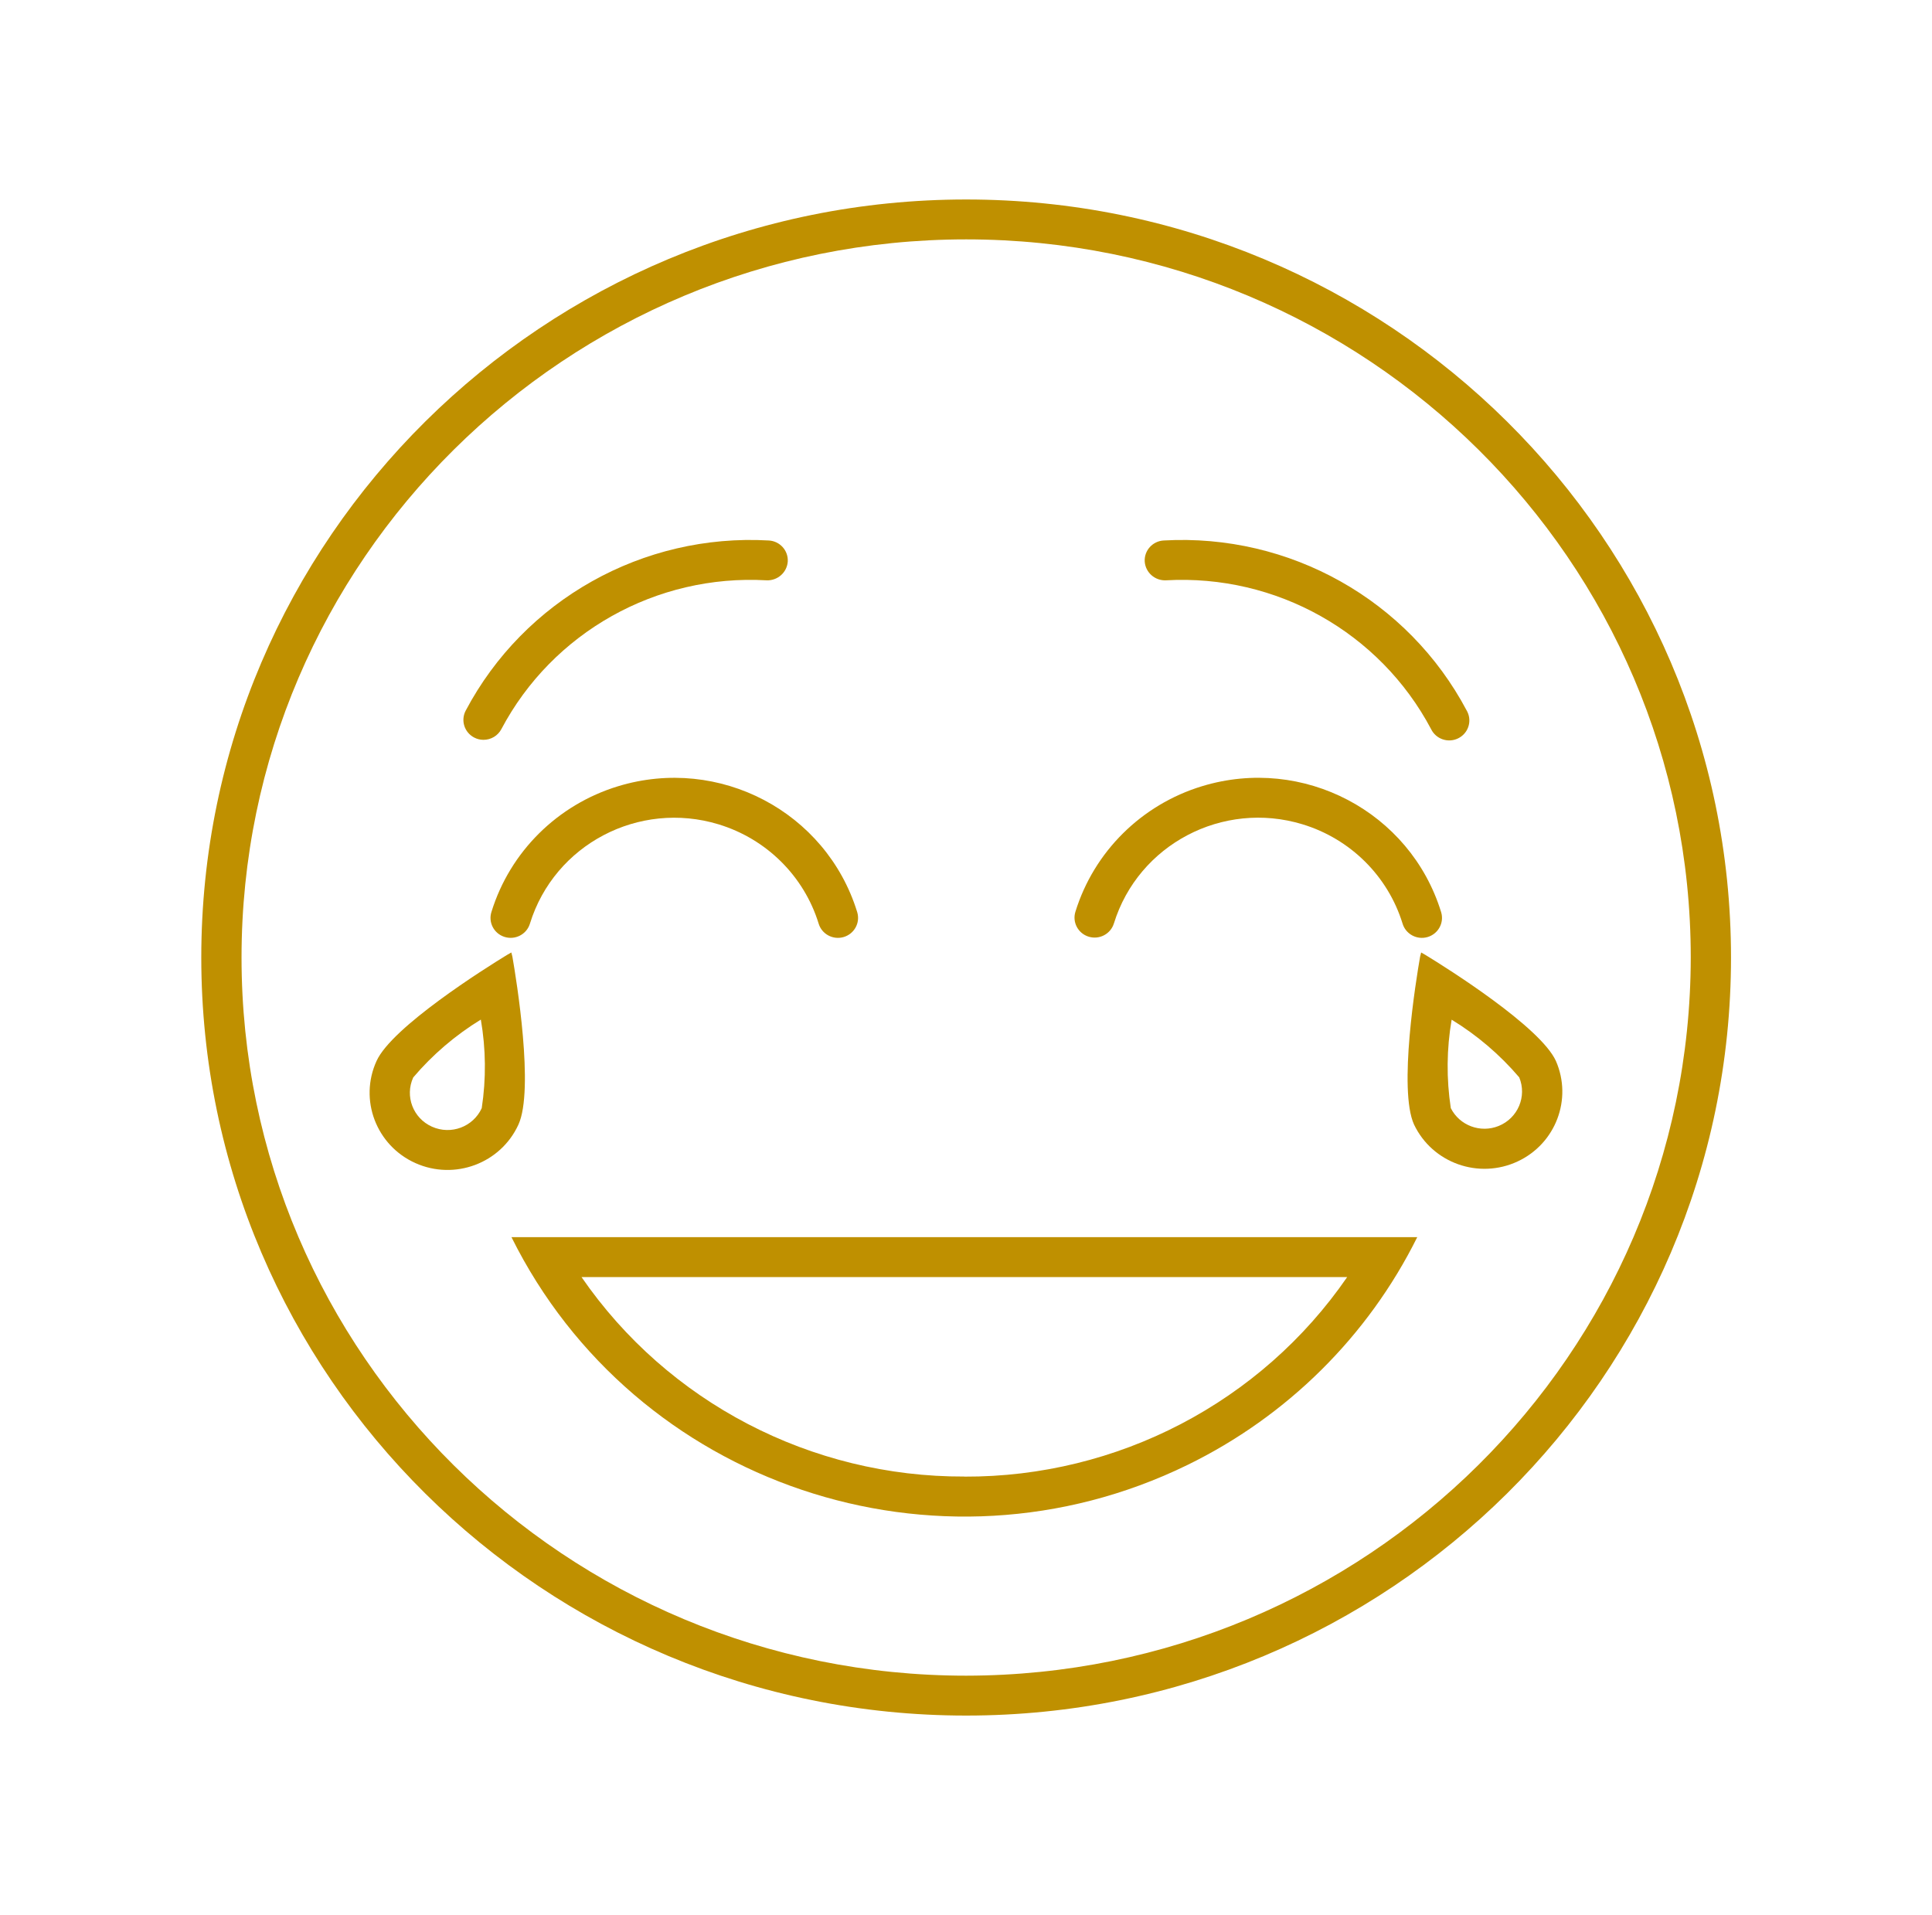 <svg width="114" height="113" xmlns="http://www.w3.org/2000/svg" xmlns:xlink="http://www.w3.org/1999/xlink" xml:space="preserve" overflow="hidden"><defs><clipPath id="clip0"><rect x="416" y="551" width="114" height="113"/></clipPath></defs><g clip-path="url(#clip0)" transform="translate(-416 -551)"><path d="M29.965 56.451 29.903 56.202 29.635 56.356C28.352 57.145 22.926 60.594 22.021 62.603 20.984 64.894 22.002 67.592 24.293 68.629 26.584 69.665 29.282 68.648 30.318 66.357 31.248 64.31 30.2 57.804 29.965 56.451ZM28.172 65.388C27.671 66.494 26.369 66.983 25.263 66.482 25.262 66.481 25.261 66.481 25.26 66.481 24.156 65.982 23.665 64.683 24.164 63.58 24.164 63.578 24.165 63.577 24.166 63.575 25.294 62.235 26.629 61.083 28.119 60.162 28.416 61.89 28.434 63.654 28.172 65.388Z" fill="#BF9000" transform="matrix(1.009 0 0 1 416 551)"/><path d="M56.5 11.771C31.797 11.771 11.771 31.797 11.771 56.5 11.771 81.203 31.797 101.229 56.5 101.229 81.203 101.229 101.229 81.203 101.229 56.5 101.229 31.797 81.203 11.771 56.5 11.771ZM56.5 98.875C33.097 98.875 14.125 79.903 14.125 56.5 14.125 33.097 33.097 14.125 56.5 14.125 79.903 14.125 98.875 33.097 98.875 56.5 98.848 79.892 79.892 98.848 56.5 98.875Z" fill="#BF9000" transform="matrix(1.009 0 0 1 416 551)"/><path d="M28.742 53.801C28.542 54.42 28.882 55.083 29.501 55.282 30.12 55.482 30.783 55.142 30.983 54.524 30.986 54.513 30.989 54.502 30.993 54.491 32.423 49.83 37.361 47.211 42.022 48.641 44.822 49.5 47.013 51.691 47.872 54.491 48.053 55.115 48.706 55.474 49.331 55.293 49.955 55.111 50.314 54.458 50.133 53.834 50.13 53.823 50.126 53.812 50.123 53.801 48.311 47.897 42.056 44.579 36.152 46.391 32.606 47.479 29.83 50.255 28.742 53.801Z" fill="#BF9000" transform="matrix(1.009 0 0 1 416 551)"/><path d="M83.109 56.202 83.047 56.451C82.811 57.804 81.764 64.31 82.694 66.357 83.767 68.631 86.481 69.603 88.755 68.53 90.977 67.481 91.965 64.858 90.989 62.603 90.082 60.592 84.657 57.145 83.374 56.356ZM84.892 60.167C86.382 61.085 87.716 62.235 88.845 63.572 89.305 64.696 88.766 65.98 87.642 66.439 86.577 66.874 85.357 66.415 84.843 65.387 84.581 63.655 84.597 61.893 84.892 60.167Z" fill="#BF9000" transform="matrix(1.009 0 0 1 416 551)"/><path d="M63.668 55.271C64.29 55.462 64.948 55.113 65.139 54.492 65.14 54.492 65.14 54.491 65.14 54.491 66.569 49.829 71.507 47.209 76.168 48.638 78.969 49.497 81.162 51.69 82.02 54.491 82.202 55.115 82.855 55.474 83.479 55.293 84.103 55.111 84.462 54.458 84.281 53.834 84.278 53.823 84.275 53.812 84.271 53.801 82.46 47.897 76.206 44.578 70.301 46.389 66.754 47.477 63.977 50.254 62.889 53.801 62.699 54.422 63.047 55.08 63.668 55.271Z" fill="#BF9000" transform="matrix(1.009 0 0 1 416 551)"/><path d="M29.911 73C37.112 87.627 54.807 93.647 69.434 86.446 75.276 83.57 80.003 78.843 82.88 73L29.911 73ZM56.395 87.125C47.442 87.158 39.055 82.749 34.007 75.355L78.783 75.355C73.737 82.751 65.35 87.162 56.396 87.13Z" fill="#BF9000" transform="matrix(1.009 0 0 1 416 551)"/><path d="M68.188 34.242C74.631 33.875 80.693 37.309 83.691 43.024 83.973 43.609 84.677 43.855 85.262 43.572 85.848 43.289 86.093 42.586 85.811 42 85.8 41.977 85.788 41.955 85.775 41.932 82.349 35.397 75.417 31.47 68.049 31.892 67.401 31.93 66.906 32.486 66.943 33.135 66.988 33.781 67.541 34.273 68.188 34.242Z" fill="#BF9000" transform="matrix(1.009 0 0 1 416 551)"/><path d="M27.731 43.52C27.898 43.609 28.085 43.655 28.275 43.654 28.713 43.655 29.115 43.412 29.319 43.024 32.316 37.307 38.381 33.873 44.825 34.242 45.471 34.272 46.023 33.78 46.068 33.135 46.105 32.486 45.609 31.929 44.96 31.892 44.96 31.892 44.96 31.892 44.96 31.892 37.593 31.468 30.659 35.396 27.234 41.932 26.933 42.508 27.155 43.219 27.731 43.52Z" fill="#BF9000" transform="matrix(1.009 0 0 1 416 551)"/></g></svg>